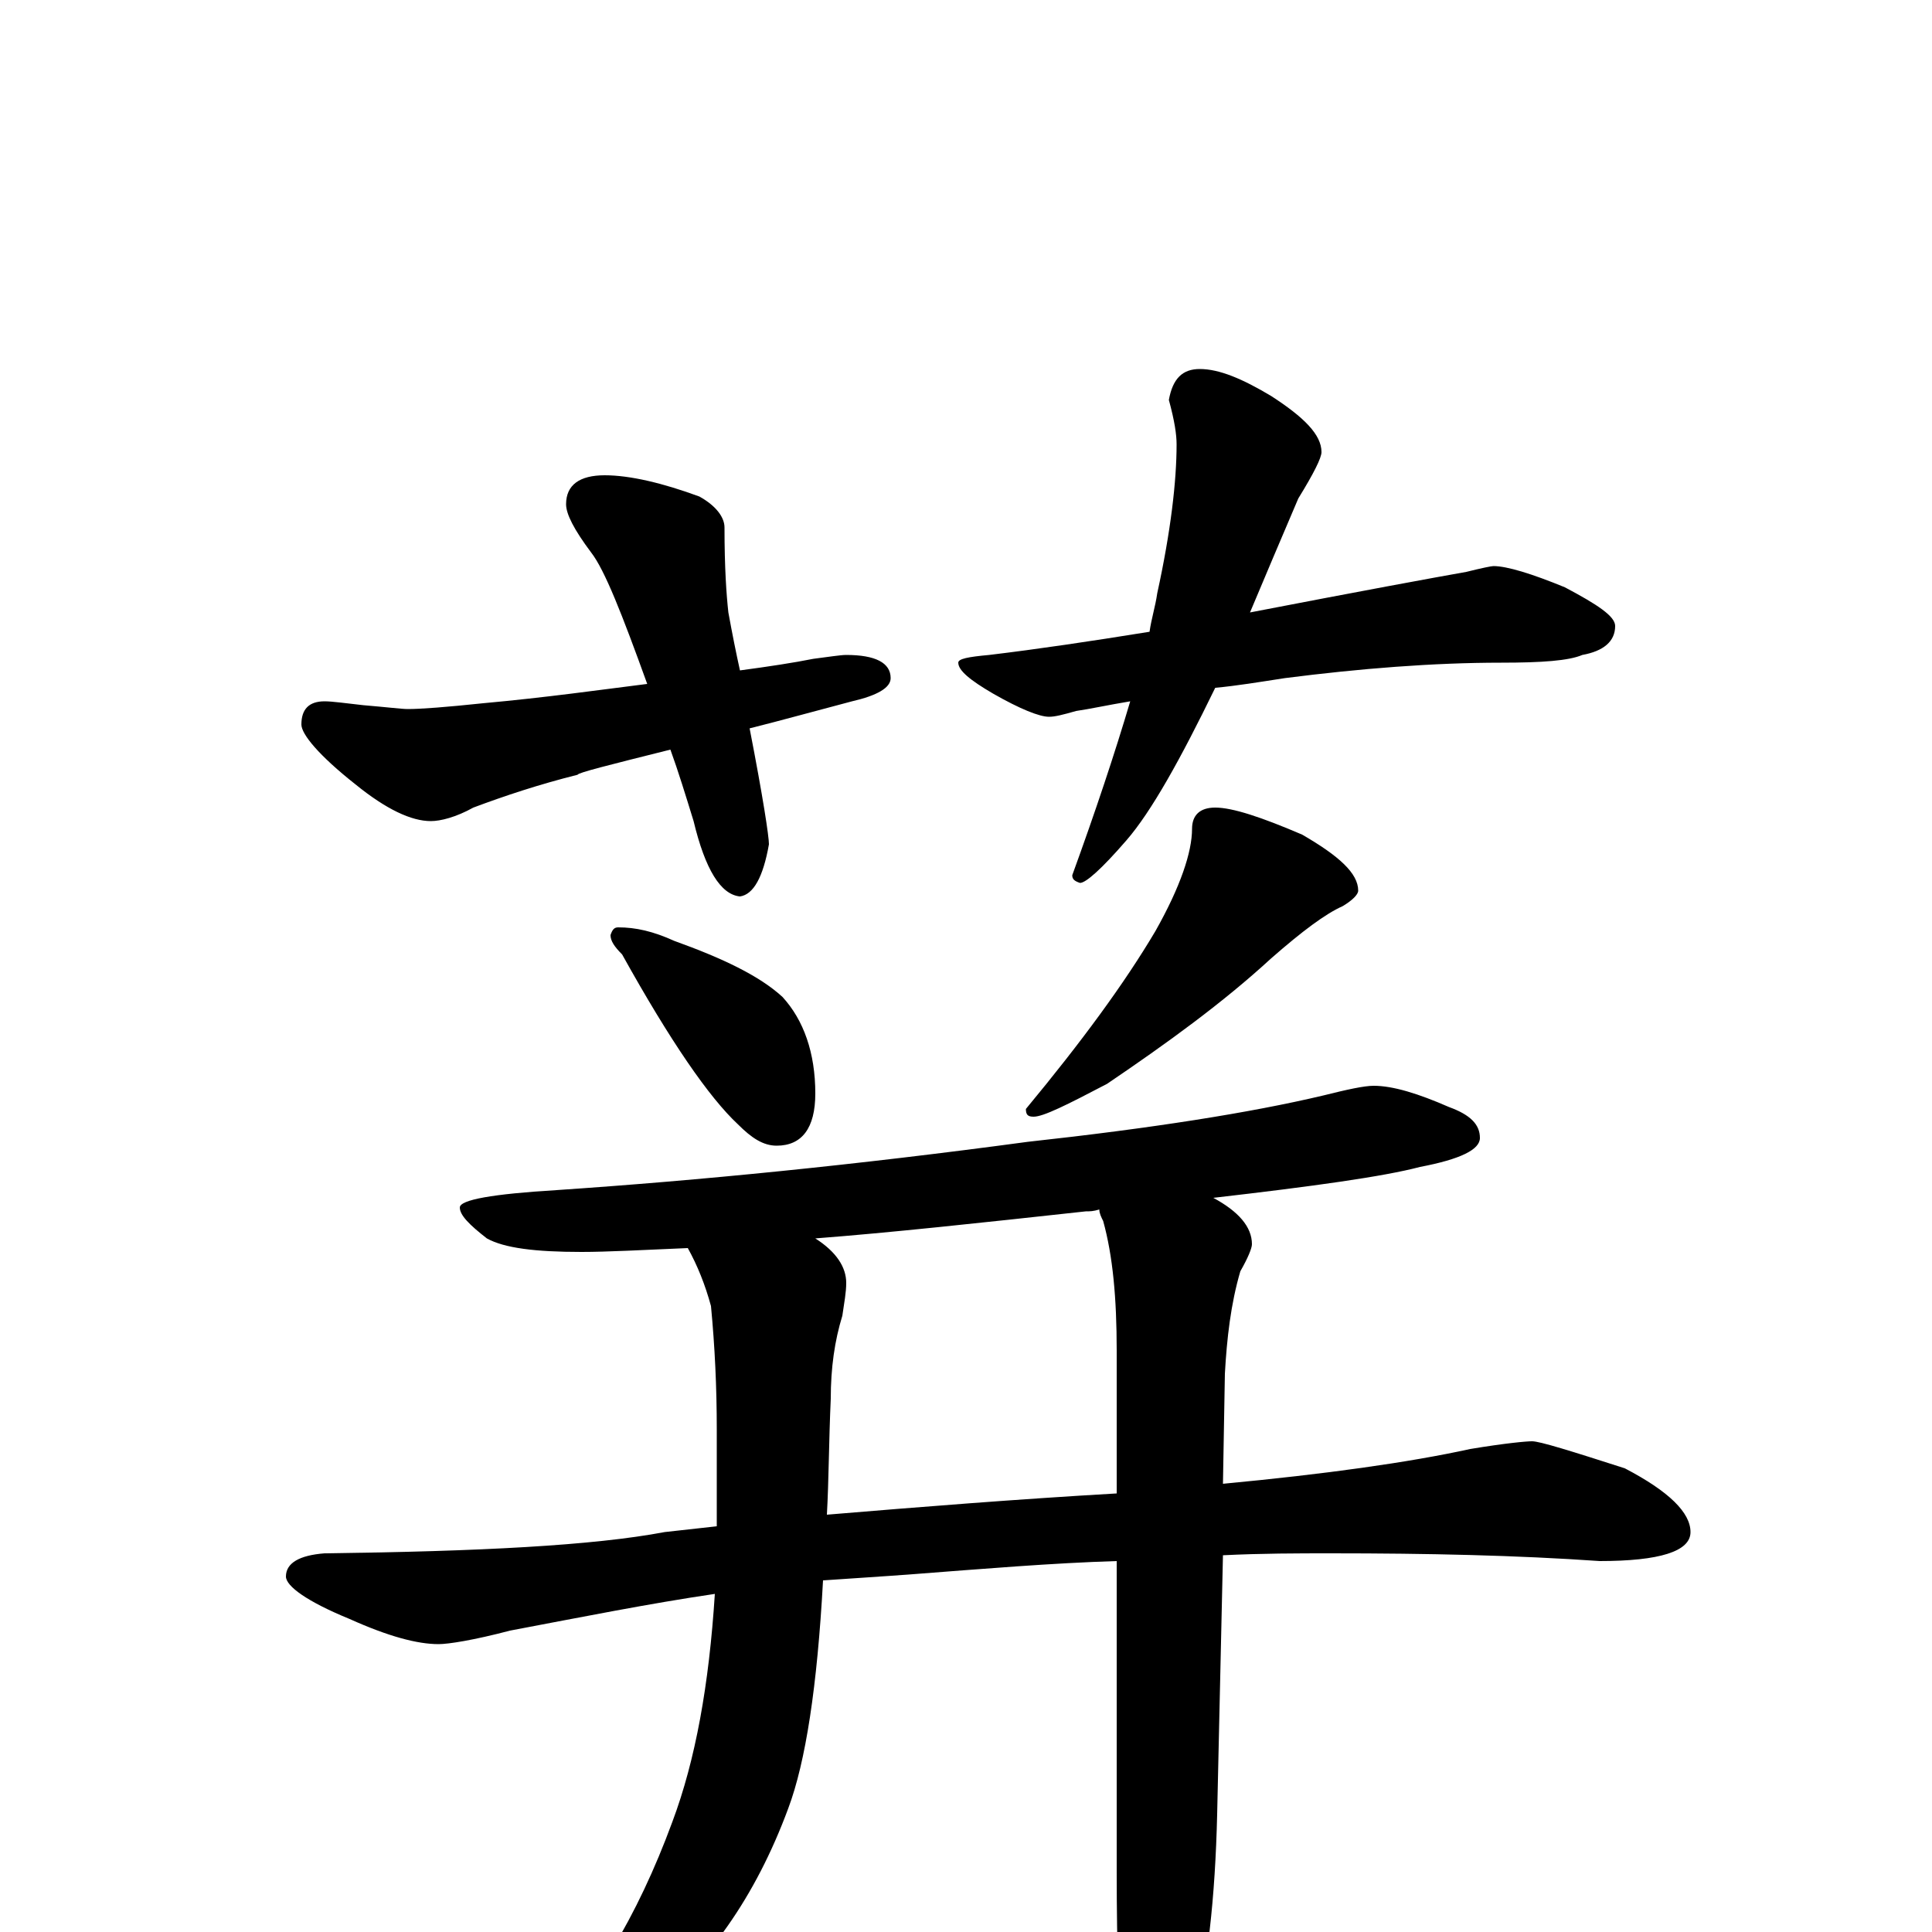 <?xml version="1.0" encoding="utf-8" ?>
<!DOCTYPE svg PUBLIC "-//W3C//DTD SVG 1.1//EN" "http://www.w3.org/Graphics/SVG/1.1/DTD/svg11.dtd">
<svg version="1.1" id="Layer_1" xmlns="http://www.w3.org/2000/svg" xmlns:xlink="http://www.w3.org/1999/xlink" x="0px" y="145px" width="1000px" height="1000px" viewBox="0 0 1000 1000" enable-background="new 0 0 1000 1000" xml:space="preserve">
<g id="Layer_1">
<path id="glyph" transform="matrix(1 0 0 -1 0 1000)" d="M313,754C326,754 343,750 362,743C371,738 375,732 375,727C375,706 376,692 377,683C379,672 381,662 383,653C398,655 411,657 421,659C429,660 435,661 438,661C453,661 461,657 461,649C461,644 454,640 441,637C422,632 404,627 388,623C395,587 398,567 398,563C395,546 390,537 383,536C373,537 365,550 359,575C355,588 351,601 347,612C315,604 299,600 299,599C279,594 261,588 245,582C236,577 228,575 223,575C213,575 200,581 184,594C165,609 156,620 156,625C156,633 160,637 168,637C172,637 179,636 188,635C200,634 208,633 211,633C218,633 231,634 250,636C283,639 311,643 335,646C322,682 313,705 306,714C297,726 293,734 293,739C293,749 300,754 313,754M621,809C631,809 643,804 658,795C675,784 684,775 684,766C684,763 680,755 672,742C663,721 655,702 647,683C704,694 742,701 759,704C767,706 772,707 773,707C780,707 793,703 810,696C827,687 836,681 836,676C836,668 830,663 819,661C812,658 798,657 777,657C742,657 704,654 665,649C652,647 640,645 629,644C611,607 596,580 583,565C570,550 562,543 559,543C556,544 555,545 555,547C567,580 577,610 585,637C573,635 564,633 557,632C550,630 546,629 543,629C538,629 528,633 514,641C502,648 496,653 496,657C496,659 501,660 512,661C537,664 564,668 595,673C596,680 598,686 599,693C606,725 609,751 609,770C609,775 608,782 605,793C607,804 612,809 621,809M320,520C329,520 338,518 349,513C374,504 393,495 405,484C416,472 422,455 422,434C422,416 415,407 402,407C395,407 389,411 382,418C367,432 347,461 322,506C318,510 316,513 316,516C317,519 318,520 320,520M629,582C638,582 653,577 674,568C693,557 703,548 703,539C703,537 700,534 695,531C686,527 674,518 658,504C633,481 604,460 573,439C552,428 540,422 535,422C532,422 531,423 531,426C560,461 582,491 598,518C611,541 617,559 617,571C617,578 621,582 629,582M711,438C721,438 734,434 750,427C761,423 766,418 766,411C766,405 756,400 735,396C716,391 680,386 628,380C641,373 648,365 648,356C648,354 646,349 642,342C637,325 635,307 634,289l-1,-57C686,237 729,243 761,250C779,253 790,254 793,254C797,254 813,249 841,240C864,228 875,217 875,207C875,197 859,192 828,192C785,195 739,196 689,196C672,196 653,196 633,195l-3,-134C629,18 625,-19 617,-50C610,-81 603,-97 598,-97C591,-97 586,-87 582,-66C579,-42 578,-9 578,32l0,160C545,191 509,188 470,185C456,184 441,183 426,182C423,127 417,88 408,64C391,18 366,-17 334,-42C305,-62 285,-73 273,-74C268,-74 266,-73 266,-70C266,-68 269,-65 276,-61C306,-32 330,8 348,57C360,89 367,128 370,175C336,170 301,163 264,156C245,151 232,149 227,149C216,149 201,153 181,162C159,171 148,179 148,184C148,191 155,195 168,196C248,197 307,200 344,207C353,208 362,209 371,210C371,211 371,213 371,214l0,46C371,282 370,303 368,324C365,335 361,345 356,354C333,353 314,352 301,352C277,352 261,354 252,359C243,366 238,371 238,375C238,379 255,382 288,384C362,389 443,397 532,409C596,416 647,424 685,433C697,436 706,438 711,438M578,227l0,74C578,328 576,350 571,368C570,370 569,372 569,374C566,373 564,373 562,373C507,367 461,362 422,359C433,352 438,344 438,336C438,331 437,326 436,319C432,306 430,292 430,276C429,254 429,234 428,216C476,220 526,224 578,227z"/>
</g>
</svg>
